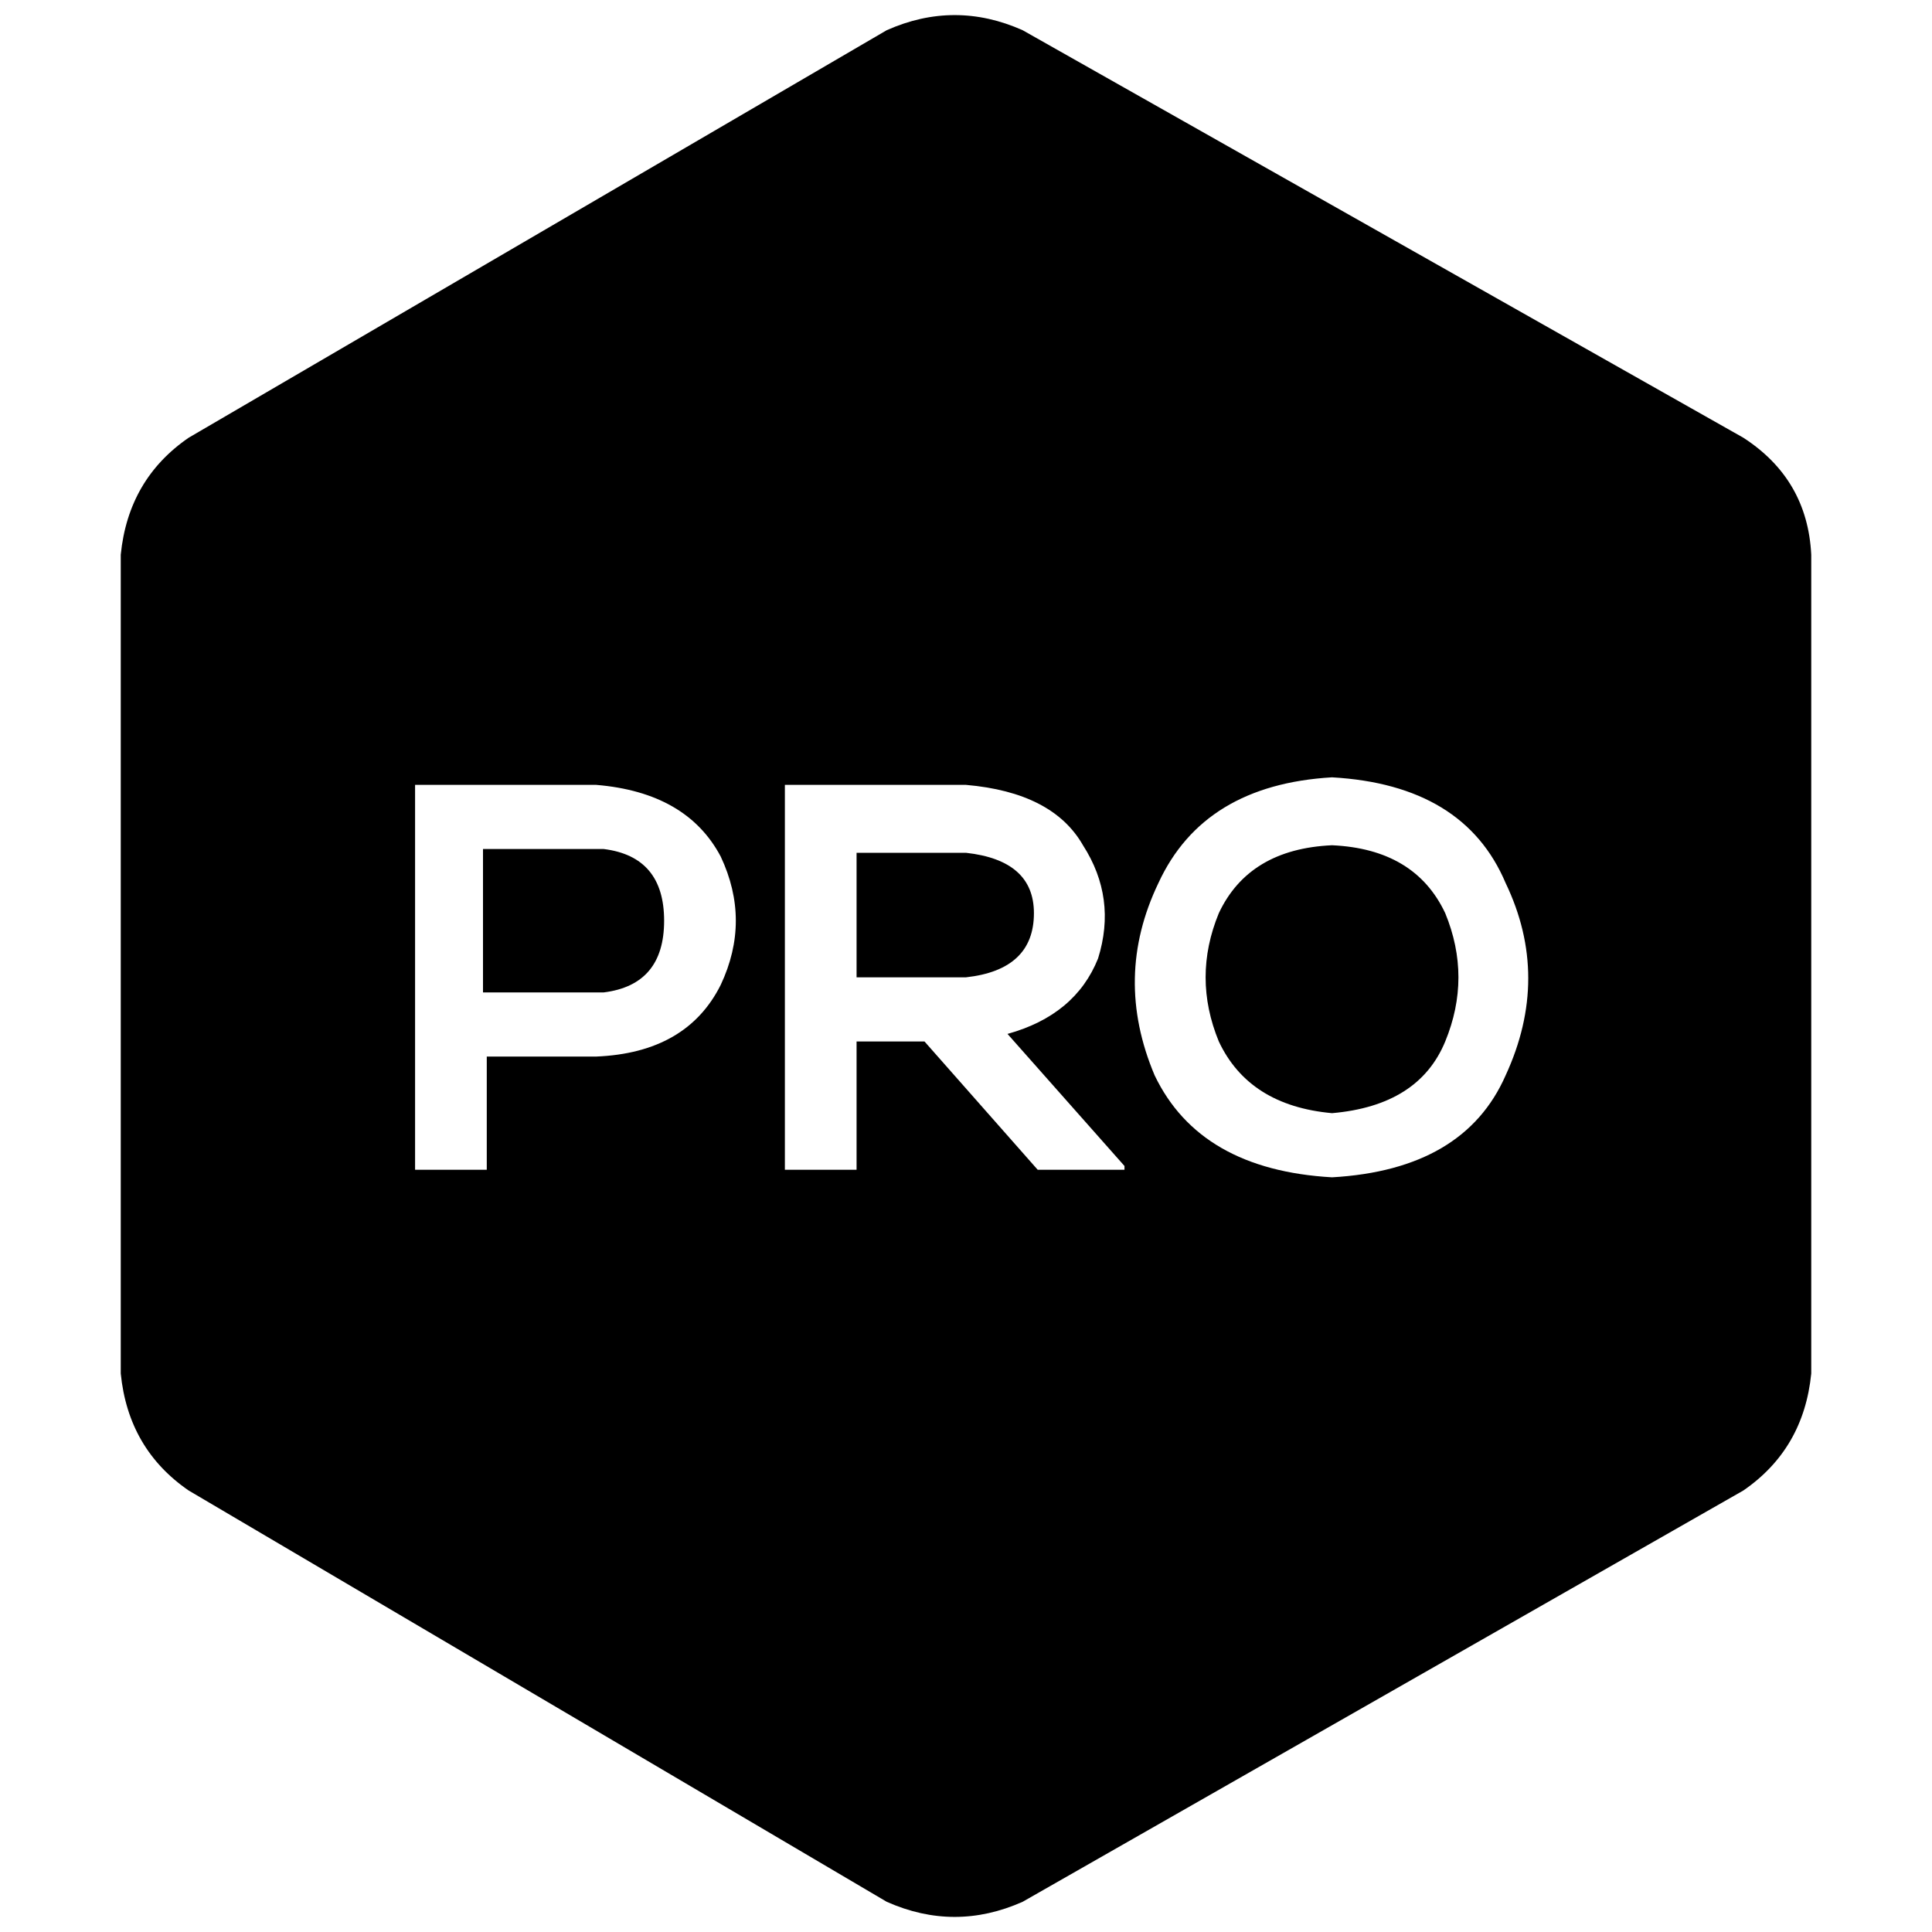 <svg xmlns="http://www.w3.org/2000/svg" viewBox="0 0 512 512">
  <path d="M 235 8 Q 253 0 271 8 L 462 116 L 462 116 Q 479 127 480 147 L 480 364 L 480 364 Q 478 384 462 395 L 271 504 L 271 504 Q 253 512 235 504 L 50 395 L 50 395 Q 34 384 32 364 L 32 147 L 32 147 Q 34 127 50 116 L 235 8 Z M 157 208 Q 146 208 134 208 L 134 208 L 134 208 Q 122 208 110 208 L 110 310 L 110 310 L 129 310 L 129 310 L 129 280 L 129 280 L 158 280 L 158 280 Q 182 279 191 261 Q 199 244 191 227 Q 182 210 158 208 L 157 208 Z M 298 309 L 267 274 L 298 309 L 267 274 Q 285 269 291 254 Q 296 238 287 224 Q 279 210 256 208 Q 244 208 232 208 Q 220 208 208 208 L 208 310 L 208 310 L 227 310 L 227 310 L 227 276 L 227 276 L 245 276 L 245 276 L 275 310 L 275 310 L 298 310 L 298 309 Z M 256 226 Q 274 228 274 242 L 274 242 L 274 242 Q 274 257 256 259 L 227 259 L 227 259 L 227 226 L 256 226 Z M 160 225 Q 176 227 176 244 L 176 244 L 176 244 Q 176 261 160 263 L 128 263 L 128 263 L 128 225 L 160 225 Z M 353 206 Q 319 208 307 234 L 307 234 L 307 234 Q 295 259 306 285 L 306 285 L 306 285 Q 318 310 353 312 Q 388 310 399 285 Q 411 259 399 234 Q 388 208 353 206 L 353 206 Z M 353 224 Q 375 225 383 242 L 383 242 L 383 242 Q 390 259 383 276 L 383 276 L 383 276 Q 376 293 353 295 Q 331 293 323 276 Q 316 259 323 242 Q 331 225 353 224 L 353 224 Z" />
</svg>